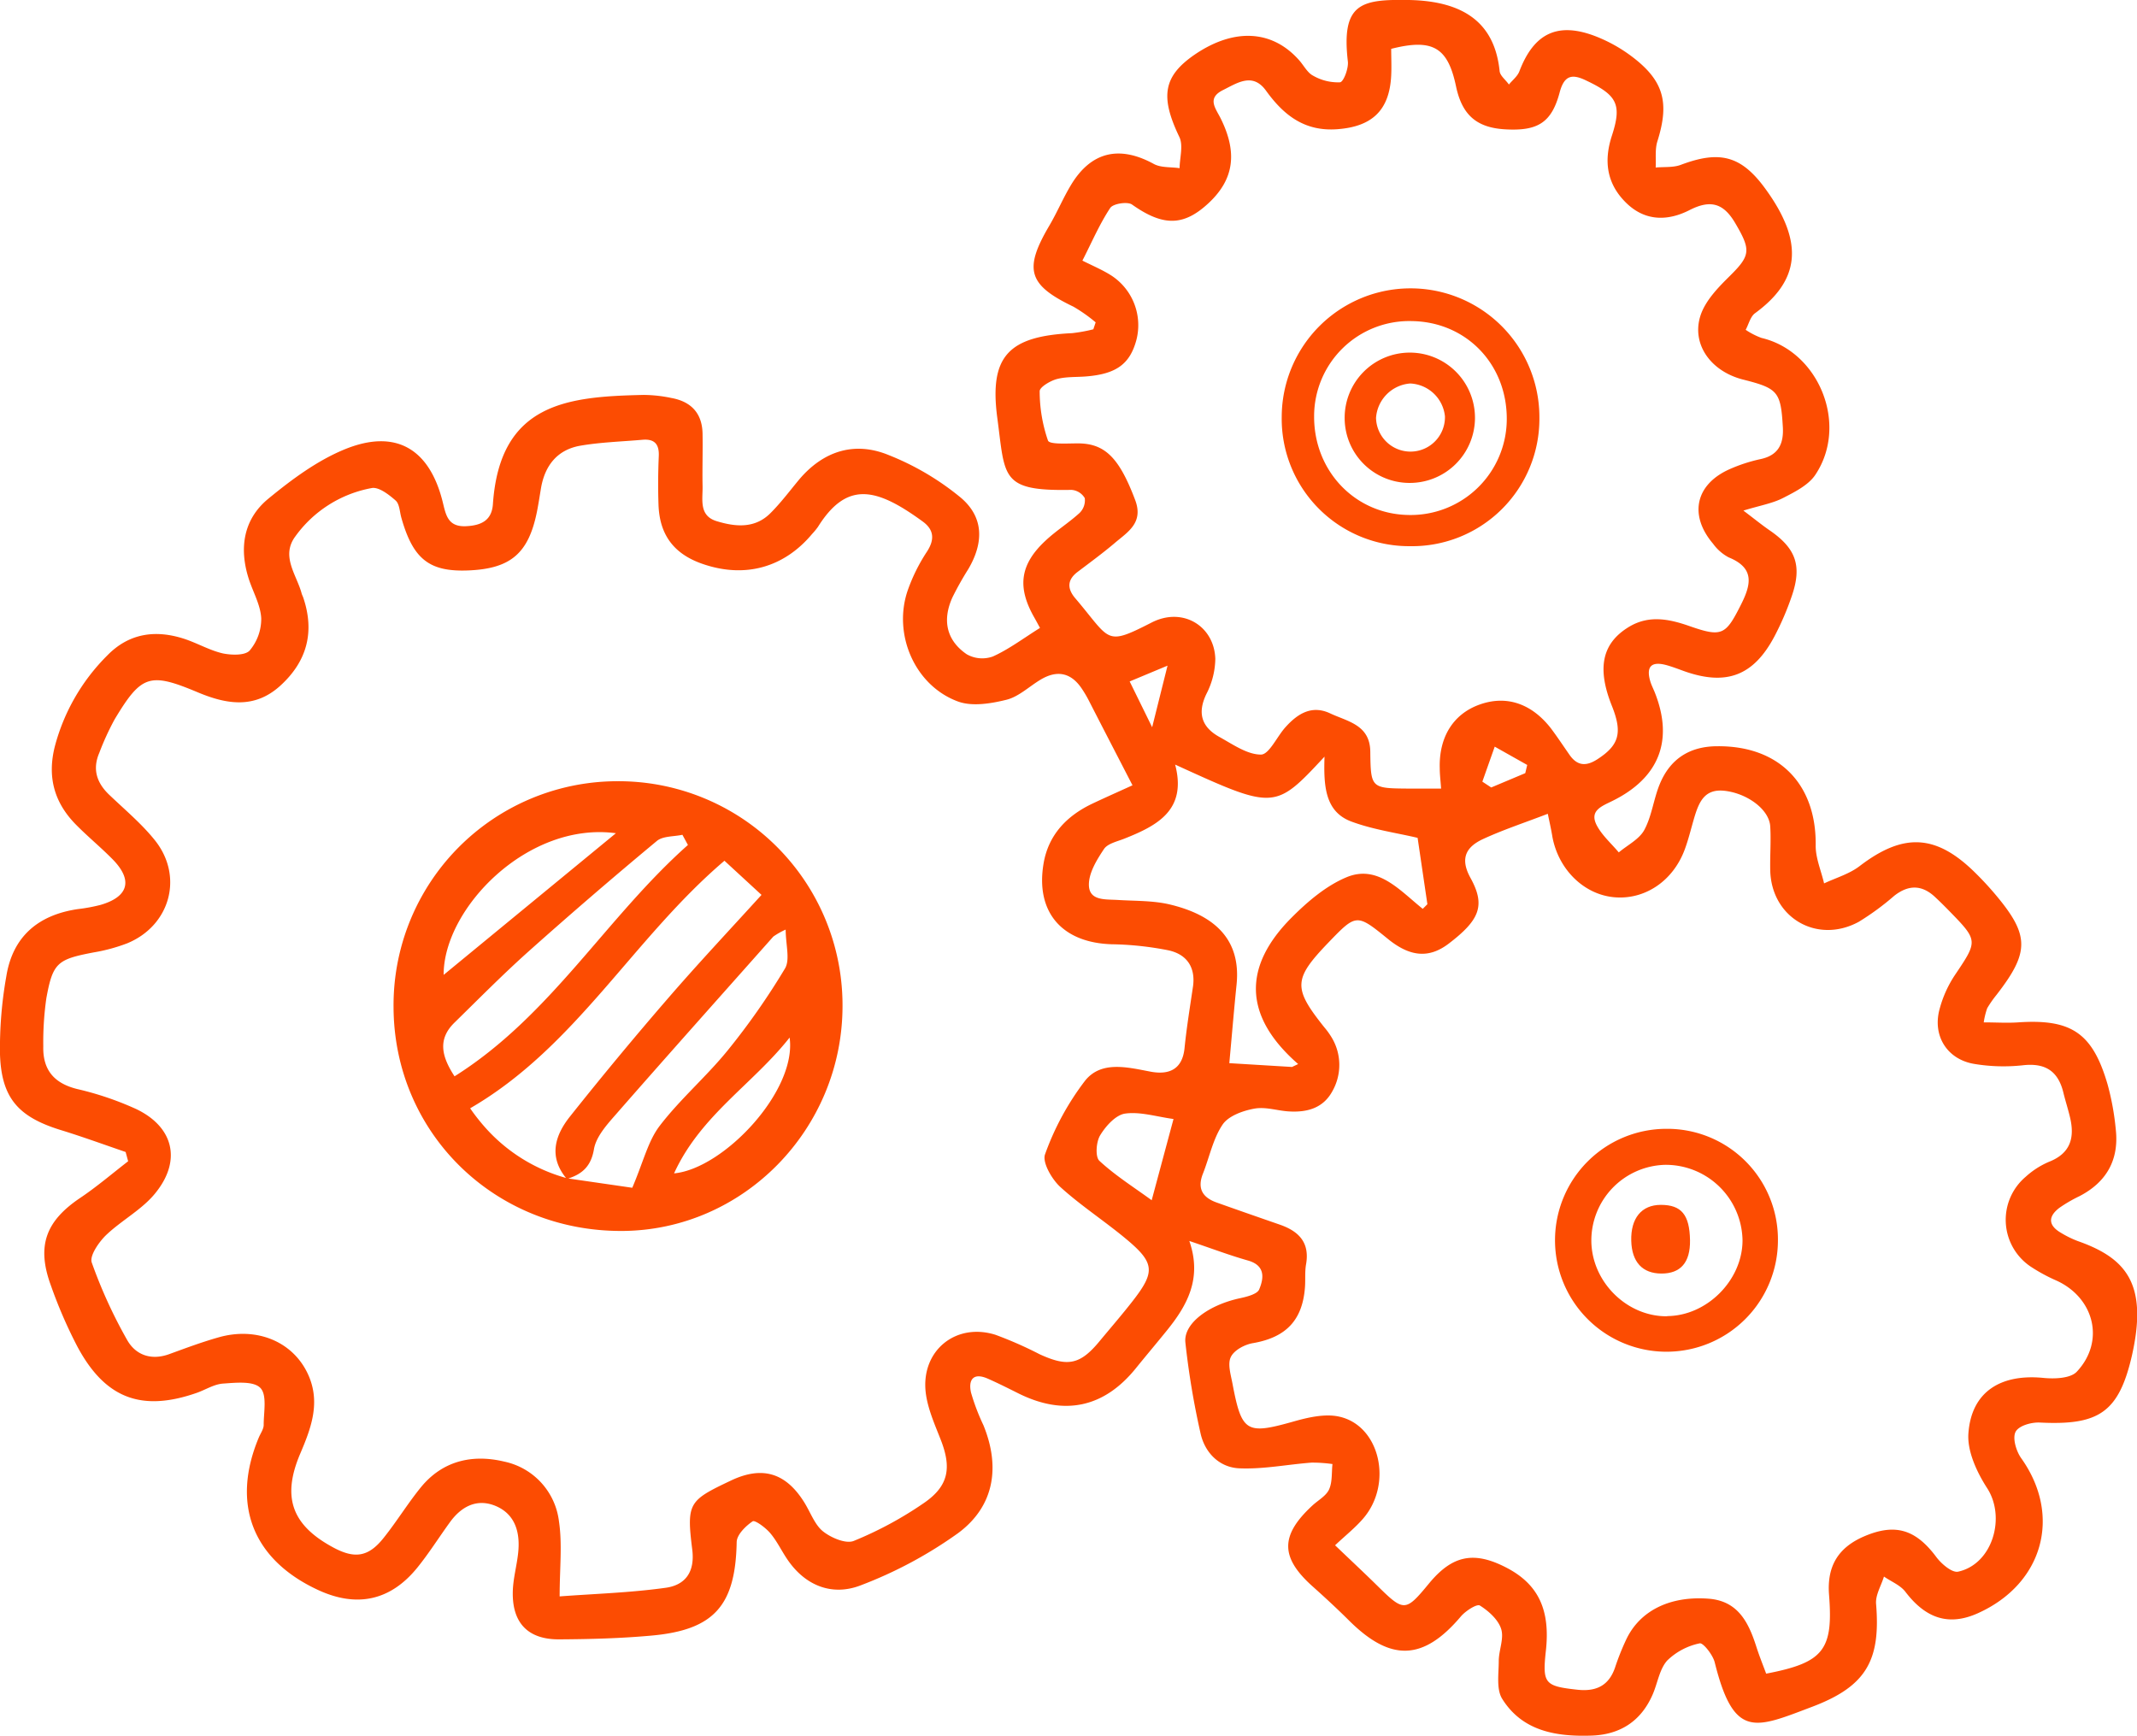 <svg xmlns="http://www.w3.org/2000/svg" width="461.12" height="374.63" viewBox="0 0 461.12 374.63"><title>comprendre</title><path d="M448.31,267.8a21.8,21.8,0,0,1-3.58-1.76c-2.81-1.62-2.82-3.54-.33-5.42a31.26,31.26,0,0,1,4.31-2.5c5.79-3,8.54-7.79,7.84-14.31a57,57,0,0,0-1.77-9.78c-3.24-11.14-7.83-14.19-19.33-13.41-2.33.16-4.69,0-7.4,0a16.12,16.12,0,0,1,.75-3.06,23.82,23.82,0,0,1,2-2.87c7.21-9.3,7.16-12.91-.37-21.82-1.29-1.52-2.66-3-4.08-4.4-8.54-8.51-15.61-8.83-25.1-1.56-2.21,1.69-5.08,2.51-7.65,3.72-.63-2.73-1.84-5.46-1.81-8.18.16-13.26-7.9-21.51-21.18-21.42-6,0-10.23,2.72-12.48,8.2-1.32,3.21-1.7,6.87-3.33,9.88-1.09,2-3.62,3.25-5.5,4.83-1.6-1.91-3.56-3.62-4.71-5.76-1.71-3.2.9-4.15,3.28-5.32,10.19-5,13.31-13.14,9.18-23.49-.31-.77-.7-1.52-.94-2.31-1-3.36.34-4.4,3.53-3.52,1.28.36,2.52.84,3.77,1.29,9.1,3.23,15,1,19.5-7.54a60.71,60.71,0,0,0,3.73-8.69c2.24-6.54.87-10.27-4.78-14.15-1.67-1.15-3.25-2.44-5.67-4.27,3.61-1.11,6.3-1.55,8.6-2.74,2.57-1.32,5.55-2.82,7-5.1,7.11-10.81.66-26.52-11.7-29.42a15.8,15.8,0,0,1-3.41-1.75c.67-1.22,1-2.86,2.06-3.61,9.41-6.9,10.82-15,2.17-26.85-5.22-7.17-9.89-8.28-18.22-5.14-1.65.62-3.61.41-5.43.58.1-1.89-.18-3.91.37-5.66,2.64-8.38,1.4-13.1-5.57-18.34a32.61,32.61,0,0,0-7.81-4.34c-8.17-3.13-13.27-.62-16.4,7.58-.41,1.08-1.49,1.91-2.26,2.85-.68-1-1.87-1.85-2-2.87C322.56,5.19,316.17.23,304,0c-10.26-.17-14.62.65-13.16,13.27.17,1.5-.92,4.4-1.69,4.49a10.76,10.76,0,0,1-5.81-1.43c-1.23-.63-2-2.19-3-3.32-5.8-6.57-14-7-22.43-1.31-6.94,4.72-7.61,9.14-3.43,17.86.88,1.83.08,4.46.05,6.73-1.87-.28-4-.06-5.56-.91-7.42-4.06-13.54-2.67-17.88,4.55-1.71,2.84-3,5.94-4.69,8.8-5.55,9.43-4.53,12.77,5.23,17.45a33.81,33.81,0,0,1,4.79,3.38l-.5,1.5a34.11,34.11,0,0,1-4.57.83c-13.7.66-17.93,4.94-16.15,18.31,1.72,12.83.62,15.82,16,15.51a3.63,3.63,0,0,1,2.87,1.78,3.8,3.8,0,0,1-1.12,3.2c-2.33,2.13-5.06,3.82-7.37,6-5.5,5.13-6.13,10-2.42,16.53.45.79.87,1.59,1.25,2.28-3.63,2.27-6.72,4.61-10.16,6.16a6.77,6.77,0,0,1-5.64-.47c-4.4-3-5.33-7.38-3.08-12.31a68.26,68.26,0,0,1,3.42-6.09c3.33-5.67,3.37-11.15-1.62-15.39a58.07,58.07,0,0,0-15.62-9.22c-7.35-3-14.05-.86-19.27,5.3-2,2.41-3.94,5-6.16,7.22-3.38,3.42-7.61,3-11.68,1.75-3.88-1.21-2.92-4.75-3-7.64-.07-3.66.06-7.33,0-11,0-4.5-2.35-7.14-6.73-7.93a30.12,30.12,0,0,0-6-.66c-16.19.37-31,1.59-32.51,23.56-.24,3.52-2.5,4.61-5.8,4.77-4.06.19-4.37-2.62-5.08-5.42-2.87-11.31-10.11-15.62-21-11.21-6,2.44-11.51,6.53-16.57,10.69-5.39,4.42-6.36,10.68-4.23,17.31.92,2.85,2.54,5.63,2.69,8.51a10.59,10.59,0,0,1-2.5,6.95c-1,1.1-3.92,1-5.78.62-2.88-.66-5.54-2.24-8.38-3.16-6.18-2-11.89-1.2-16.57,3.61A43.2,43.2,0,0,0,11.85,161c-1.7,6.63-.16,12.18,4.53,16.94,2.57,2.61,5.42,4.94,8,7.57,4.33,4.46,3.34,8-2.65,9.75a36.36,36.36,0,0,1-4.89.91c-8.55,1.24-14.1,5.89-15.48,14.53A88.56,88.56,0,0,0,0,227.55c.32,9.46,4,13.51,13.19,16.33,4.68,1.44,9.29,3.13,13.92,4.71l.54,2c-3.42,2.64-6.72,5.47-10.3,7.88-7.46,5-9.49,10.35-6.4,18.84a101,101,0,0,0,5.74,13.26c6,11.22,13.86,14.15,25.76,10,1.88-.66,3.71-1.85,5.62-2,2.76-.19,6.55-.61,8.08.9s.74,5.26.75,8c0,.92-.69,1.85-1.07,2.77-6,14.37-1.3,26.35,12.84,32.88,8.34,3.85,15.6,2.3,21.39-4.85,2.51-3.1,4.64-6.5,7-9.75,2.5-3.48,5.92-5.26,10-3.5,4.19,1.83,5.21,5.79,4.75,10.08-.3,2.81-1.1,5.58-1.16,8.38-.15,6.73,3.28,10.32,10,10.28s13.33-.21,20-.82c13.51-1.23,18.05-6.56,18.31-20.14,0-1.59,1.92-3.48,3.44-4.51.49-.34,2.81,1.37,3.81,2.56,1.49,1.76,2.48,3.93,3.81,5.84,3.92,5.65,9.73,7.76,15.76,5.39a92.2,92.2,0,0,0,20.94-11.23c7.83-5.78,9.18-14.28,5.47-23.33a45.9,45.9,0,0,1-2.66-7c-.61-2.68.4-4.39,3.52-3.06,2.29,1,4.51,2.13,6.74,3.24,9.87,4.89,18.43,3.05,25.28-5.41,2.2-2.72,4.46-5.39,6.66-8.11,4.44-5.47,7.71-11.29,4.9-19.39,4.78,1.61,8.67,3.09,12.66,4.22,3.77,1.07,3.44,3.81,2.41,6.25-.43,1-2.62,1.56-4.11,1.88-6.74,1.44-12.24,5.42-11.81,9.55a172.6,172.6,0,0,0,3.27,19.6c.93,4.22,4.08,7.37,8.35,7.56,5.18.23,10.4-.84,15.61-1.23a30.7,30.7,0,0,1,4.51.31c-.21,1.85,0,3.88-.74,5.49-.64,1.39-2.33,2.3-3.56,3.43-7,6.45-7,11.21,0,17.47,2.73,2.44,5.42,4.93,8,7.5,8.94,8.83,15.95,8.51,24-1,1-1.19,3.46-2.77,4.11-2.36,1.91,1.2,4,3.08,4.61,5.12s-.53,4.54-.54,6.84c0,2.76-.55,6.09.74,8.17,4.37,7,11.66,8.19,19.26,7.94,6.23-.2,10.75-3.15,13.24-8.94,1.05-2.44,1.45-5.41,3.12-7.27a14.11,14.11,0,0,1,7-3.7c.73-.18,2.84,2.48,3.24,4.1,4.15,16.68,8.71,14.24,21,9.6,11.69-4.42,14.83-10,13.82-22.21-.16-1.91,1.1-3.93,1.7-5.9,1.56,1.08,3.52,1.85,4.62,3.28,4.44,5.83,9.43,7.43,15.65,4.63,14.12-6.35,18.15-21.1,9.34-33.46-1.08-1.52-1.91-4.32-1.21-5.68s3.52-2.13,5.36-2c12.59.61,16.93-2.18,19.76-14.52C463.51,277,458.77,271.48,448.31,267.8ZM232.54,123.4c2.64-2,5.37-4,7.88-6.12,2.8-2.42,6.41-4.37,4.53-9.37-3.44-9.12-6.52-12.28-12.51-12.23-2.19,0-6,.27-6.31-.62a32.62,32.62,0,0,1-1.79-10.65c0-.87,2.27-2.23,3.7-2.61,2.05-.55,4.29-.39,6.45-.58,6.41-.54,9.33-2.69,10.72-7.86a12.78,12.78,0,0,0-5.43-13.92c-1.8-1.15-3.81-2-6.22-3.2,2-3.9,3.67-7.84,6-11.36.61-.94,3.73-1.43,4.71-.74,6.69,4.73,11.15,4.73,16.58-.37s6.2-10.83,2.56-18.19c-1.1-2.22-3.06-4.38.5-6.15,3.12-1.55,6.4-3.85,9.28.15,3.83,5.31,8.35,8.84,15.4,8.3,7.47-.56,11.22-4.06,11.6-11.56.1-2,0-3.95,0-5.78,9-2.28,12.23-.32,14,8.14,1.31,6.15,4.45,8.88,10.62,9.23,7,.4,10-1.43,11.74-8,1-3.74,2.73-4,5.77-2.51,6.66,3.16,7.68,5.18,5.48,11.92-1.81,5.56-1.06,10.53,3.3,14.65,4.1,3.86,8.93,3.68,13.46,1.37s7.33-1.5,9.85,2.78c3.46,5.88,3.34,7-1.24,11.52-2.32,2.29-4.8,4.85-6,7.79-2.52,6.35,1.67,12.65,9,14.49,7.48,1.89,8.09,2.62,8.53,10.24.21,3.56-.92,6.09-4.81,6.91a34.33,34.33,0,0,0-6.62,2.15c-7.42,3.27-8.9,9.91-3.62,16.12a9.87,9.87,0,0,0,3.35,2.93c5.68,2.31,4.87,5.86,2.63,10.28-3.28,6.5-4.07,7-11.11,4.54-4.36-1.52-8.71-2.41-13,.17-5.83,3.52-7,8.89-3.68,17.13,2.3,5.8,1.51,8.44-3.19,11.47-2.39,1.54-4.31,1.44-6-1-1.33-1.91-2.62-3.86-4-5.7-4.21-5.4-9.65-7.18-15.39-5.12s-8.79,7.09-8.59,13.77c0,1.32.17,2.63.29,4.36-2.71,0-4.84,0-7,0-8.11-.06-8.18-.07-8.28-8-.08-5.79-4.92-6.47-8.66-8.23-4-1.88-7.06.1-9.66,3-1.81,2-3.52,5.89-5.27,5.89-3,0-6.09-2.22-9-3.82-3.78-2.11-4.78-5.1-2.78-9.25a17,17,0,0,0,1.93-7.63c-.26-7.08-7.06-11.21-13.73-7.8-10.2,5.21-8.72,3.87-16.64-5.41C230.18,126.81,230.42,125,232.54,123.4Zm97,41.67-.42,1.77-7.35,3.09-1.91-1.26,2.67-7.55Zm-49.44,64.55-1.31.62-13.53-.82c.54-5.85,1-11.44,1.57-17,1-10-5.13-15-14.31-17.22-3.66-.89-7.58-.76-11.39-1-2.66-.16-6.17.22-6.17-3.31,0-2.58,1.71-5.36,3.25-7.67.79-1.19,2.82-1.62,4.36-2.23,7.17-2.84,13.58-6.19,11-16,21.49,9.82,21.49,9.82,32.23-1.71-.18,6.11,0,11.84,5.79,14,4.7,1.75,9.8,2.45,14.3,3.52L308,195.12l-1,1c-4.93-3.94-9.69-9.63-16.44-6.82-4.4,1.83-8.4,5.24-11.84,8.69C268.33,208.39,268.07,219.11,280.12,229.62Zm-31.49-72.69-4.85-9.88,8.17-3.41ZM248.51,259c-3.82-2.79-7.85-5.32-11.28-8.5-.93-.86-.71-4.08.16-5.51,1.21-2,3.37-4.41,5.4-4.69,3.28-.45,6.79.68,10.43,1.17Zm8.92-46.17c-.65,4.44-1.38,8.87-1.83,13.33-.47,4.73-3.48,5.82-7.35,5.09-5-.95-10.57-2.39-14.07,1.9a58.6,58.6,0,0,0-8.67,15.91c-.67,1.73,1.43,5.37,3.26,7.06,4.39,4,9.49,7.31,14.1,11.14,6.33,5.25,6.48,7.16,1.49,13.55-2.25,2.89-4.65,5.66-7,8.49-4.23,5.16-6.89,5.75-13,2.95a84.44,84.44,0,0,0-9.55-4.21c-8.51-2.68-16,3.34-15.08,12.26.38,3.54,1.94,7,3.26,10.38,2.33,5.95,1.78,9.89-3.49,13.56a79.61,79.61,0,0,1-15.26,8.27c-1.73.71-5-.7-6.73-2.12s-2.67-4.14-4-6.25c-4-6.37-9.07-7.84-15.79-4.65-9.07,4.3-9.61,4.8-8.35,14.87.63,5-1.61,7.7-5.73,8.27-7.65,1.07-15.42,1.3-22.88,1.86,0-6.08.6-11.25-.15-16.21a15,15,0,0,0-11.76-12.87c-6.88-1.66-13.34-.23-18.06,5.57-2.83,3.48-5.18,7.35-8,10.87-3.28,4.14-6.24,4.59-10.92,2.06-8.93-4.82-11.08-10.86-7.08-20.24,2.25-5.28,4.27-10.59,2-16.35-3.05-7.67-11.29-11.23-19.9-8.65-3.5,1-6.94,2.29-10.37,3.54-3.9,1.42-7.26.2-9.1-3.08a105,105,0,0,1-7.62-16.68c-.51-1.45,1.49-4.34,3-5.84,3.43-3.31,8-5.65,10.86-9.32,5.57-7,3.71-14.19-4.34-18A67.27,67.27,0,0,0,16.64,235c-5-1.24-7.42-4.16-7.3-9.18A67,67,0,0,1,10,215.42c1.4-7.69,2.39-8.41,10.22-9.9a37.61,37.61,0,0,0,7.2-1.95c9.29-3.8,12.26-14.43,6-22.25-2.89-3.61-6.53-6.63-9.89-9.85-2.7-2.59-3.6-5.53-2.11-9a58.16,58.16,0,0,1,3.31-7.23c5.8-9.65,7.57-10.2,18-5.82C48.91,152,54.92,153,60.45,148c5.77-5.23,7.5-11.57,5-19-.1-.32-.27-.61-.36-.93-1.06-4-4.52-8-1.4-12.27A26.1,26.1,0,0,1,80.2,105.32c1.53-.29,3.71,1.41,5.16,2.68.85.74.88,2.43,1.24,3.71,2.51,8.91,6,11.7,14.34,11.39,9.25-.35,13.14-3.67,14.95-12.82.32-1.63.57-3.28.84-4.91.84-4.94,3.55-8.35,8.54-9.2,4.4-.75,8.91-.88,13.37-1.27,2.54-.22,3.62.9,3.51,3.5-.15,3.49-.18,7-.06,10.49.22,6.65,3.44,10.8,9.81,12.9,9,3,17.32.63,23.33-6.56a14.8,14.8,0,0,0,1.27-1.54c6.27-10,12.63-8.43,22.62-1.14,2.38,1.74,2.62,3.83.91,6.47a38.2,38.2,0,0,0-4.19,8.46c-3.2,9.46,1.58,20.49,10.88,23.9,3.06,1.12,7.11.45,10.46-.38,2.61-.65,4.84-2.81,7.26-4.28,3.6-2.2,6.65-1.62,9,1.9a25,25,0,0,1,1.52,2.58c3,5.87,6.06,11.76,9.41,18.26-3,1.37-5.83,2.62-8.62,3.94-5.6,2.65-9.55,6.79-10.58,13-1.74,10.46,4,17,14.62,17.36a68.26,68.26,0,0,1,12.33,1.31C256,205.91,258,208.63,257.43,212.85ZM448.13,296c-1.37,1.46-4.82,1.58-7.21,1.34-9.23-.91-15.55,3-16.18,12-.27,3.83,1.82,8.33,4,11.72,4.16,6.33,1.22,16.46-6.21,18.09-1.31.29-3.61-1.67-4.71-3.15-4.43-5.95-8.85-7.35-15.57-4.47-5.63,2.42-8.06,6.46-7.58,12.63.93,11.9-1.16,14.62-13.57,17-.69-1.87-1.48-3.81-2.11-5.79-1.7-5.32-4-10-10.52-10.4-8.17-.56-14.61,2.6-17.55,8.79a54,54,0,0,0-2.4,6c-1.33,4-4.11,5.3-8.12,4.87-7.09-.77-7.6-1.33-6.84-8.35,1-8.92-1.64-14.44-8.52-18-7-3.63-11.66-2.68-16.7,3.43s-5.39,6.15-11.07.55c-2.83-2.79-5.74-5.5-9.19-8.8,2.25-2.12,4.36-3.79,6.07-5.78,6.48-7.52,3.59-20.13-5.26-22-3-.65-6.59.17-9.7,1.05-10.21,2.89-11.25,2.39-13.23-8.06-.37-2-1.12-4.33-.37-5.85s3.06-2.72,4.87-3c7-1.24,10.58-4.89,11.12-12,.13-1.66-.05-3.36.24-5,.83-4.73-1.61-7.15-5.69-8.56-4.55-1.58-9.1-3.16-13.64-4.78-3-1.08-4.19-3-2.93-6.2,1.41-3.55,2.17-7.51,4.24-10.59,1.26-1.88,4.36-3,6.83-3.45s4.92.43,7.41.59c3.88.25,7.39-.62,9.42-4.29a11.48,11.48,0,0,0-.25-11.88,16.45,16.45,0,0,0-1.47-2c-6.76-8.48-6.67-10.38.93-18.29,6-6.23,6.07-6.24,12.82-.75,4.81,3.91,8.9,4.22,13.12,1,6.67-5.1,8-8.21,4.66-14.23-2.34-4.28-.8-6.7,2.78-8.35,4.34-2,8.91-3.5,13.93-5.43.39,1.85.74,3.4,1,5,1.31,7,6.75,12.38,13.27,13s12.73-3.36,15.3-10.35c.86-2.33,1.42-4.78,2.14-7.16,1-3.22,2.25-5.93,6.46-5.45,4.84.55,9.61,4,9.83,7.68.19,3.15-.07,6.33,0,9.49.24,10.2,10.11,16,19.12,11.09a56.91,56.91,0,0,0,7.63-5.6c3.12-2.45,6.05-2.4,8.92.36,1,.93,1.92,1.85,2.85,2.8,6.41,6.57,6.32,6.51,1.24,14.07a24.75,24.75,0,0,0-3.22,7.22c-1.57,5.75,1.63,10.87,7.52,11.83a38.41,38.41,0,0,0,10.43.29c4.88-.56,7.64,1.26,8.77,5.92.43,1.77,1,3.51,1.42,5.29,1.06,4.41.12,7.81-4.56,9.63a17.86,17.86,0,0,0-5,3.22,12.16,12.16,0,0,0,1,19.33,36.81,36.81,0,0,0,5.69,3.09C451.94,280.11,454.25,289.48,448.13,296Z" fill="#fc4c02"/><path d="M133.27,168.58a48.33,48.33,0,0,0-48.35,48.75c.1,27.15,21.79,48.41,49.29,48.3,26.15-.11,47.54-21.9,47.59-48.49A48.34,48.34,0,0,0,133.27,168.58Zm-.37,11.22L95.73,210.37C95.67,196.1,113.81,177.25,132.89,179.8ZM98.08,232.26c-2.79-4.27-3.7-8,0-11.6,5.33-5.22,10.57-10.53,16.13-15.49q13.55-12.09,27.53-23.7c1.3-1.08,3.64-.92,5.51-1.33l1.19,2.2C130.79,198,118.83,219.22,98.08,232.26Zm4.37,8.3q-.51-.68-1-1.4c22.82-13.22,35.05-36.53,54.87-53.42l8,7.37c-7,7.7-13.8,14.93-20.28,22.44Q133.27,228,123,240.92c-3.26,4.09-4.63,8.64-.87,13.27A36.38,36.38,0,0,1,104.43,243Q103.41,241.83,102.45,240.56Zm43,12.64c5.72-12.52,17-19.24,24.93-29.3C172,235.38,156.18,252.16,145.5,253.2ZM169.38,209A152.65,152.65,0,0,1,157,226.69c-4.59,5.65-10.22,10.47-14.64,16.24-2.53,3.3-3.53,7.77-5.93,13.38l-13.79-2c3-1,4.89-2.62,5.52-6.31.46-2.7,2.76-5.27,4.71-7.49,11.26-12.88,22.66-25.63,34-38.41a16.13,16.13,0,0,1,2.66-1.5C169.56,204,170.51,207.1,169.38,209Z" fill="#fc4c02"/><path d="M359.64,243.59a24.05,24.05,0,1,0,24,24.05A23.87,23.87,0,0,0,359.64,243.59Zm.1,40.45c-8.68.09-16.25-7.4-16.36-16.18a16.34,16.34,0,0,1,15.9-16.5A16.57,16.57,0,0,1,376,267.65C376,276.23,368.34,283.95,359.74,284Z" fill="#fc4c02"/><path d="M304.24,117.86a27.48,27.48,0,0,0,27.93-27.71,27.8,27.8,0,1,0-55.6-.25A27.49,27.49,0,0,0,304.24,117.86Zm.45-48.57c11.71.18,20.51,9.31,20.44,21.21A20.73,20.73,0,0,1,304,111.13c-11.55-.14-20.49-9.45-20.44-21.28A20.53,20.53,0,0,1,304.69,69.29Z" fill="#fc4c02"/><path d="M358.37,260c-4.16,0-6.51,2.89-6.38,7.74.12,4.59,2.4,7.07,6.52,7.08s6.24-2.39,6.16-7.21C364.57,262.11,362.8,260,358.37,260Z" fill="#fc4c02"/><path d="M304.15,104.21a14.06,14.06,0,1,0-14-13.91A14,14,0,0,0,304.15,104.21Zm.05-21.46a7.89,7.89,0,0,1,7.59,7.1,7.43,7.43,0,0,1-14.87.33A8,8,0,0,1,304.2,82.76Z" fill="#fc4c02"/></svg>